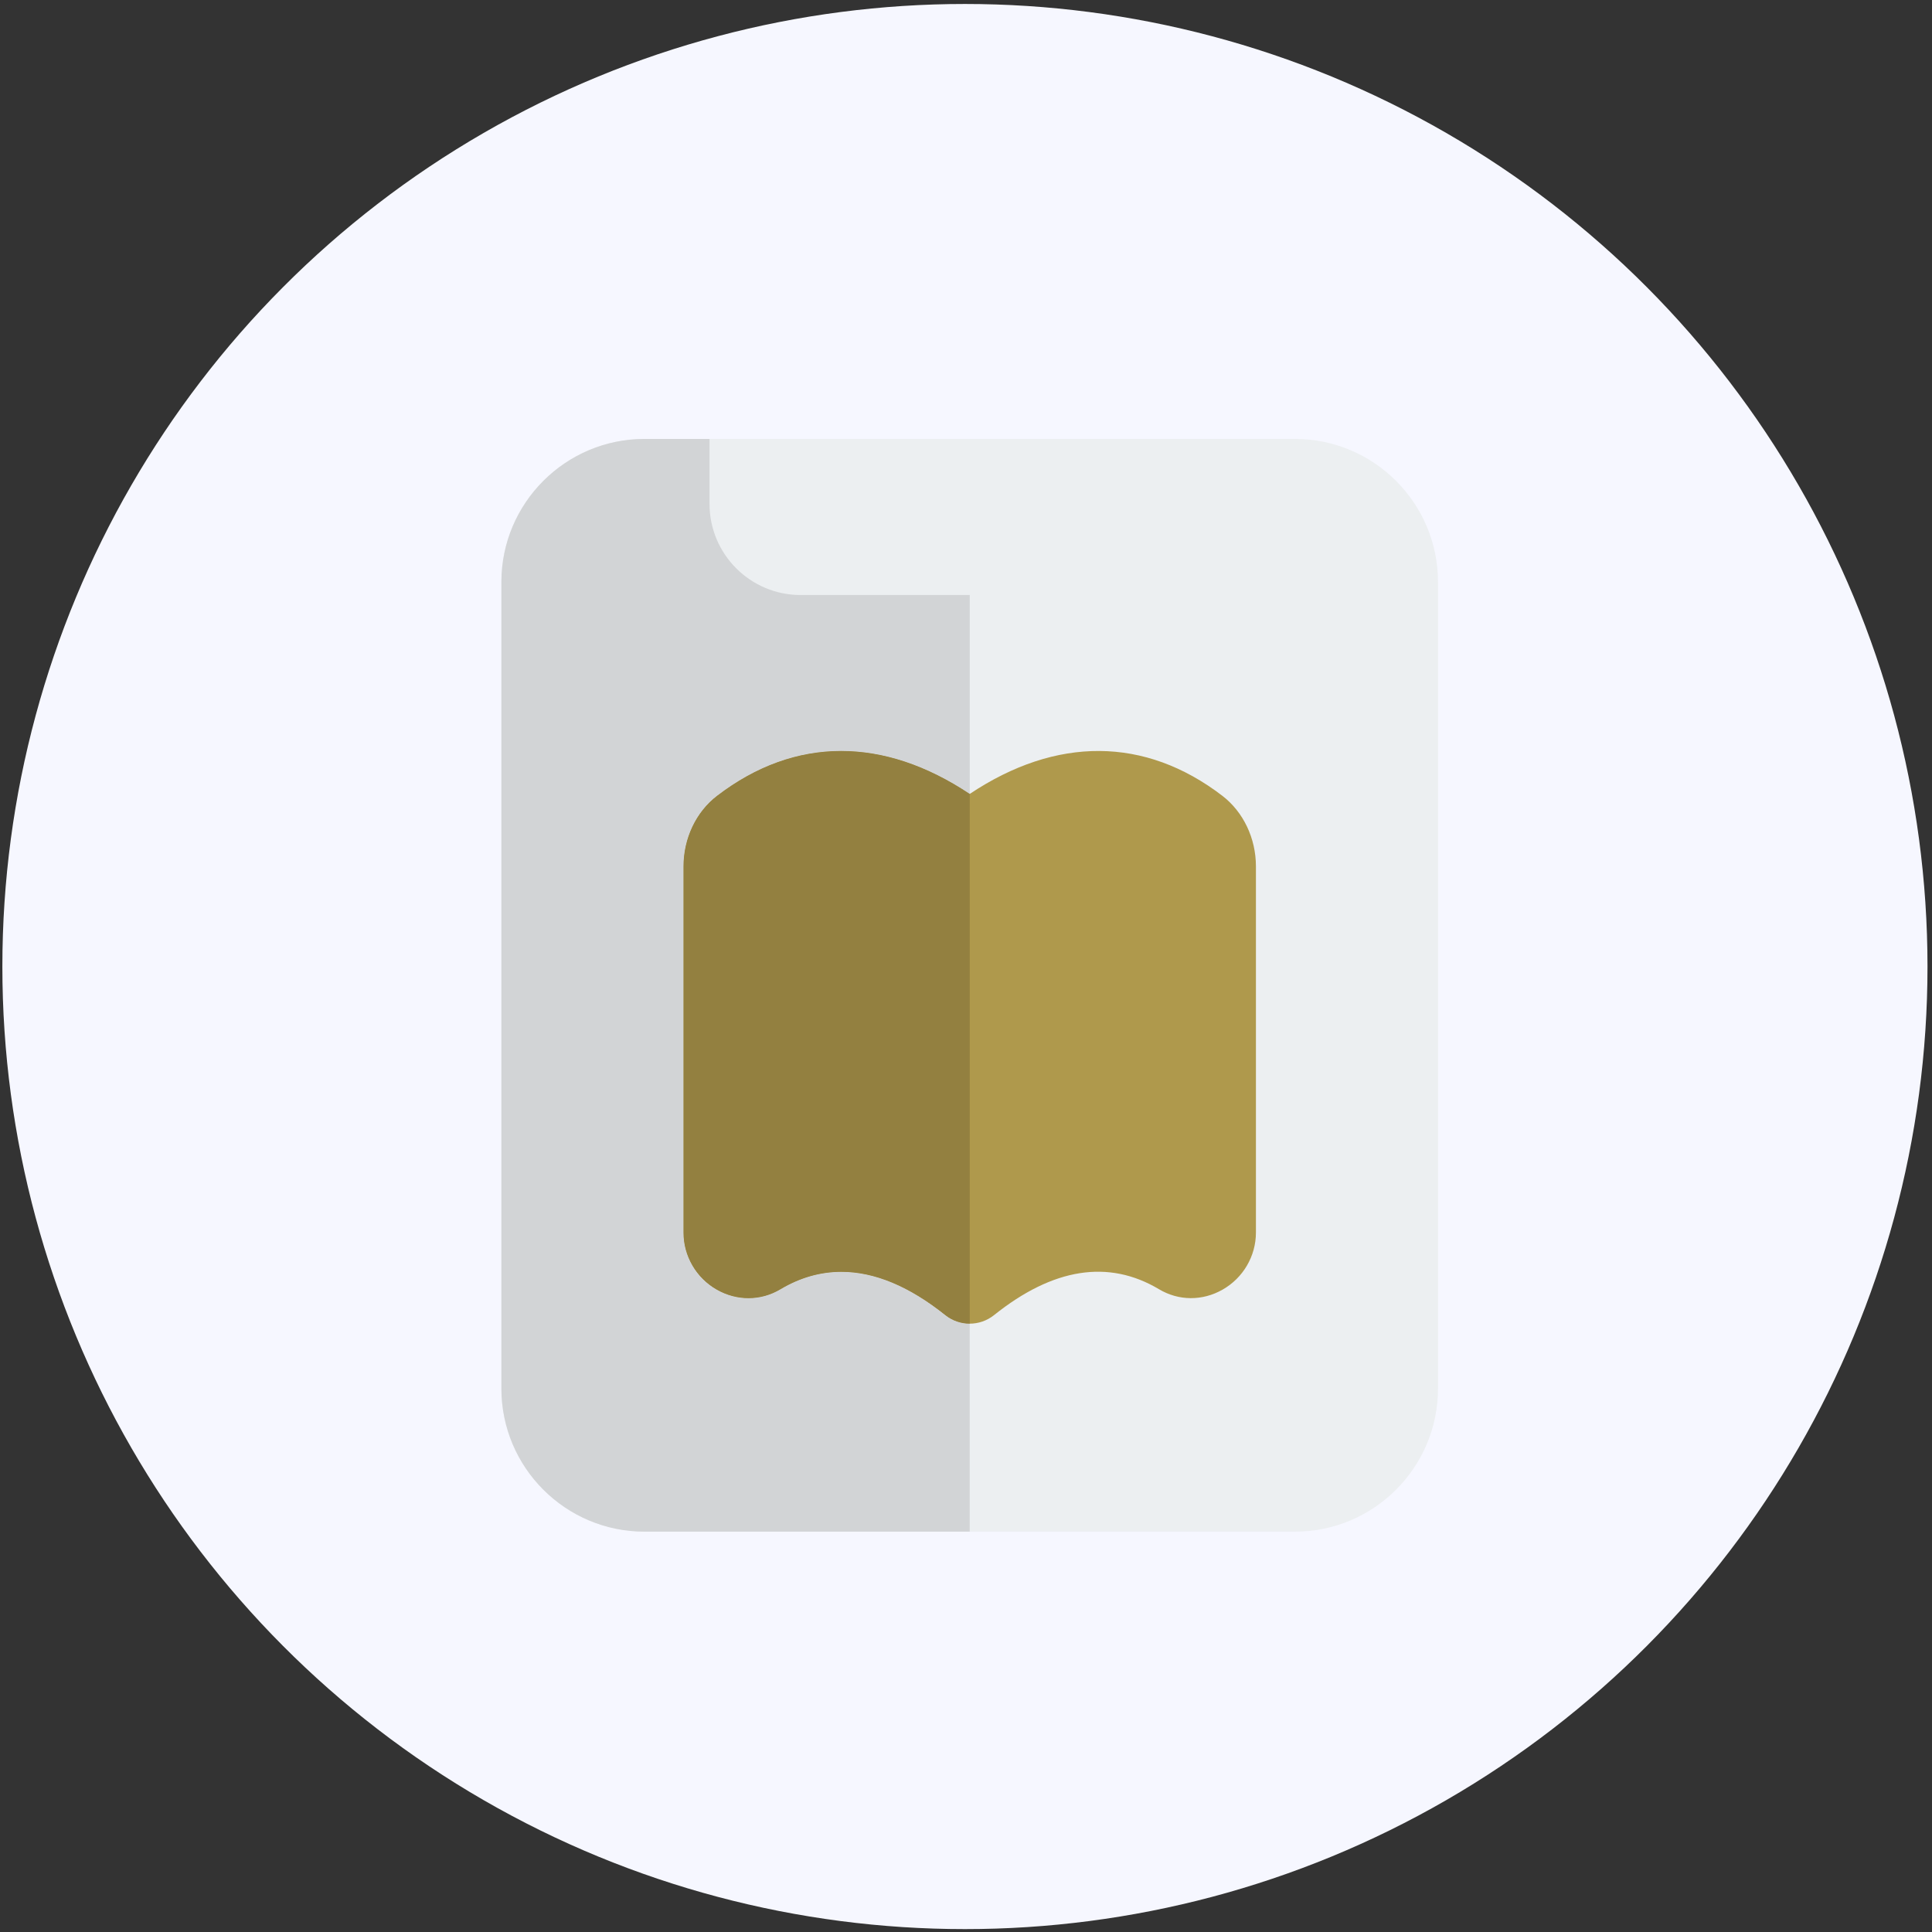 <svg width="121" height="121" viewBox="0 0 121 121" fill="none" xmlns="http://www.w3.org/2000/svg">
<rect x="0" y="0" width="121" height="121" fill="#333333" stroke="none"/>
<circle cx="60.433" cy="60.534" r="60.285" fill="#F6F7FF"/>
<path d="M81.099 95.926H40.364C35.42 95.926 31.402 91.908 31.402 86.964V36.452C31.402 31.508 35.42 27.49 40.364 27.49H81.099C86.043 27.49 90.061 31.508 90.061 36.452V86.964C90.061 91.908 86.043 95.926 81.099 95.926Z" fill="#ECEFF1"/>
<path d="M60.731 82.9C60.19 82.9 59.649 82.721 59.203 82.366C55.511 79.413 52.037 78.869 48.876 80.746C47.647 81.483 46.161 81.489 44.893 80.772C43.606 80.039 42.808 78.67 42.808 77.197V54.264C42.808 52.505 43.593 50.849 44.913 49.842C49.752 46.127 55.312 46.104 60.731 49.725C66.151 46.108 71.71 46.127 76.553 49.839C77.87 50.849 78.658 52.502 78.658 54.261V77.194C78.658 78.667 77.86 80.036 76.569 80.769C75.305 81.489 73.819 81.479 72.587 80.743C69.426 78.859 65.952 79.41 62.26 82.362C61.813 82.721 61.272 82.9 60.731 82.9Z" fill="#AF994C"/>
<path d="M44.437 27.49H40.364C35.42 27.49 31.402 31.508 31.402 36.452V86.964C31.402 91.908 35.42 95.926 40.364 95.926H60.731V82.9C60.191 82.9 59.65 82.721 59.203 82.366C56.945 80.557 54.765 79.654 52.692 79.654C51.375 79.654 50.104 80.019 48.876 80.746C48.253 81.118 47.566 81.303 46.875 81.303C46.2 81.303 45.519 81.127 44.894 80.772C43.606 80.039 42.808 78.67 42.808 77.197V54.264C42.808 52.505 43.593 50.849 44.913 49.842C47.357 47.968 49.981 47.033 52.682 47.033C55.332 47.033 58.05 47.933 60.735 49.728V37.266H50.14C46.995 37.266 44.437 34.708 44.437 31.563V27.49Z" fill="#D2D4D6"/>
<path d="M52.679 47.033C49.98 47.033 47.354 47.968 44.91 49.842C43.593 50.849 42.808 52.505 42.808 54.265V77.197C42.808 78.67 43.606 80.039 44.897 80.772C45.522 81.127 46.2 81.303 46.878 81.303C47.569 81.303 48.256 81.118 48.879 80.746C50.104 80.016 51.378 79.654 52.695 79.654C54.771 79.654 56.948 80.56 59.206 82.366C59.653 82.721 60.194 82.9 60.735 82.9V49.725C58.046 47.933 55.328 47.033 52.679 47.033Z" fill="#938040"/>
</svg>
